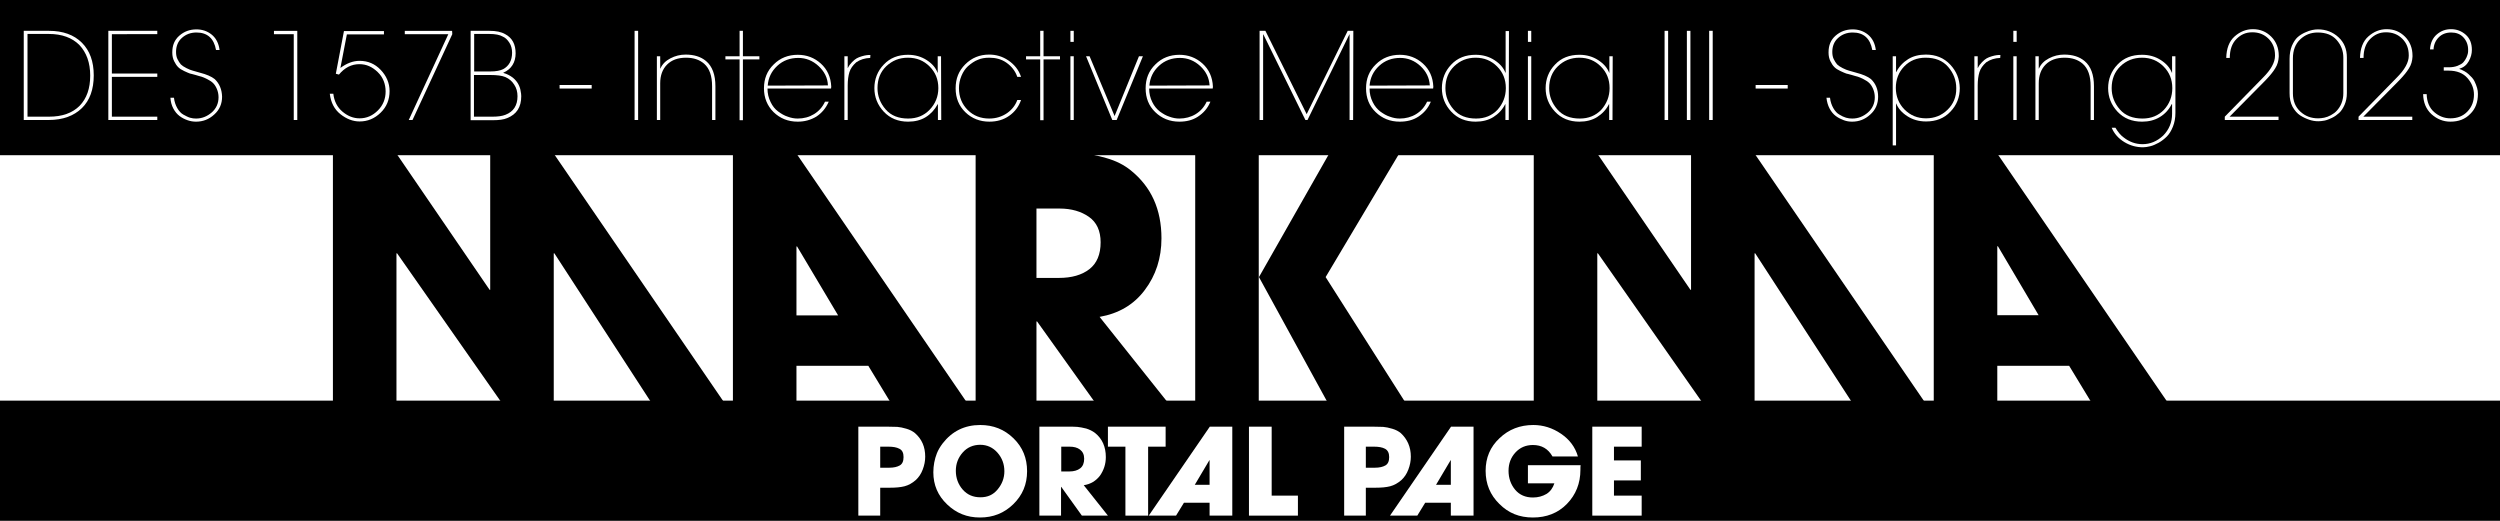 <?xml version="1.0" encoding="utf-8"?>
<!-- Generator: Adobe Illustrator 28.4.1, SVG Export Plug-In . SVG Version: 6.00 Build 0)  -->
<svg version="1.1" id="Layer_1" xmlns="http://www.w3.org/2000/svg" xmlns:xlink="http://www.w3.org/1999/xlink" x="0px" y="0px"
	 viewBox="0 0 1200 250" style="enable-background:new 0 0 1200 250;" xml:space="preserve">
<style type="text/css">
	.st0{fill:#FFFFFF;}
</style>
<rect width="1200" height="250"/>
<rect y="74.5" class="st0" width="1200" height="117.8"/>
<g>
	<path class="st0" d="M444.1,219.2c0,2.1-0.4,4.1-1.2,6.2c-0.8,2.1-1.9,3.7-3.3,5c-1.7,1.5-3.5,2.5-5.4,3s-4.3,0.7-7,0.7h-4.7v13.4
		H412v-42.7h14c1.8,0,3.4,0.1,4.7,0.1c1.3,0.1,2.7,0.4,4.4,0.9s3,1.2,4.1,2.1C442.5,210.8,444.1,214.5,444.1,219.2L444.1,219.2z
		 M433.7,219.4c0-2-0.6-3.3-2-4c-1.3-0.7-3.1-1-5.2-1h-4v10.1h4.4c2.1,0,3.8-0.4,5-1.1C433.1,222.7,433.7,221.4,433.7,219.4
		L433.7,219.4z"/>
	<path class="st0" d="M493,226.2c0,6.3-2.2,11.5-6.6,15.8s-9.7,6.4-16,6.4s-11.4-2.1-15.8-6.3c-4.4-4.2-6.6-9.3-6.6-15.4
		c0-3.2,0.6-6.3,1.7-9.1c0.6-1.5,1.5-3.1,2.8-4.8c4.5-5.8,10.5-8.8,18-8.8c6.3,0,11.6,2.1,16,6.4S493,219.9,493,226.2L493,226.2z
		 M482.1,226.2c0-3.4-1.1-6.4-3.3-8.9s-5-3.8-8.3-3.8s-6.2,1.2-8.4,3.7s-3.3,5.4-3.3,8.8s1.1,6.5,3.3,9s5,3.7,8.5,3.7
		s6.1-1.2,8.2-3.7S482.1,229.6,482.1,226.2z"/>
	<path class="st0" d="M531.8,247.5h-12.5l-9.9-13.8h-0.1v13.8h-10.4v-42.7h13.5c1.9,0,3.5,0,4.7,0.1c1.2,0.1,2.6,0.4,4.3,0.8
		c1.6,0.5,3,1.2,4.2,2.1c3.5,2.8,5.2,6.7,5.2,11.6c0,3.4-1,6.3-2.8,8.9c-1.9,2.5-4.5,4.1-7.8,4.6L531.8,247.5L531.8,247.5z
		 M520.4,220.2c0-2-0.7-3.4-2-4.4s-3-1.4-5-1.4h-4v11.9h3.9c2.2,0,3.9-0.5,5.2-1.5S520.4,222.2,520.4,220.2L520.4,220.2z"/>
	<path class="st0" d="M559.5,214.4h-8.4v33.1h-10.9v-33.1h-8.4v-9.6h27.7V214.4z"/>
	<path class="st0" d="M591.5,247.5h-10.9v-6.2h-12.3l-3.8,6.2h-13.1l29.3-42.7h10.8L591.5,247.5L591.5,247.5z M580.6,232.7v-11.8
		h-0.1l-7,11.8L580.6,232.7L580.6,232.7z"/>
	<path class="st0" d="M623,247.5h-23.5v-42.7h10.9v33.1H623L623,247.5L623,247.5z"/>
	<path class="st0" d="M677.2,219.2c0,2.1-0.4,4.1-1.2,6.2s-1.9,3.7-3.3,5c-1.7,1.5-3.5,2.5-5.4,3s-4.3,0.7-7,0.7h-4.7v13.4h-10.4
		v-42.7h14c1.8,0,3.4,0.1,4.7,0.1c1.3,0.1,2.7,0.4,4.4,0.9s3,1.2,4.1,2.1C675.5,210.8,677.2,214.5,677.2,219.2L677.2,219.2z
		 M666.8,219.4c0-2-0.7-3.3-2-4c-1.3-0.7-3.1-1-5.2-1h-4v10.1h4.4c2.1,0,3.8-0.4,5-1.1C666.2,222.7,666.8,221.4,666.8,219.4
		L666.8,219.4z"/>
	<path class="st0" d="M707.3,247.5h-10.9v-6.2h-12.3l-3.8,6.2h-13.1l29.3-42.7h10.8L707.3,247.5L707.3,247.5z M696.4,232.7v-11.8
		h-0.1l-7,11.8L696.4,232.7L696.4,232.7z"/>
	<path class="st0" d="M758.6,225.5c0,6.5-2.2,12-6.5,16.4c-4.3,4.4-9.8,6.5-16.3,6.5s-11.7-2.1-16.1-6.5c-4.4-4.3-6.6-9.6-6.6-15.9
		s2.2-11.5,6.7-15.7c4.4-4.2,9.8-6.3,16.2-6.3c4.7,0,9.2,1.4,13.3,4.2c4.1,2.8,6.8,6.4,8.1,10.9h-12.2c-2.1-3.7-5.2-5.5-9.4-5.5
		c-3.4,0-6.2,1.2-8.4,3.6c-2.2,2.4-3.3,5.3-3.3,8.8s1.1,6.6,3.2,9.1s5,3.7,8.5,3.7c2.5,0,4.6-0.6,6.5-1.7c1.8-1.1,3.1-2.9,3.8-5.1
		h-12.7v-8.7h25.3C758.6,223.7,758.6,224.5,758.6,225.5L758.6,225.5z"/>
	<path class="st0" d="M788,247.5h-23.7v-42.7H788v9.6h-13.3v6.6h12.9v9.6h-12.9v7.3H788V247.5L788,247.5z"/>
</g>
<g>
	<path class="st0" d="M39.3,20.5c3.8,3.8,5.7,9,5.7,15.7s-1.9,12-5.7,15.7s-9.1,5.7-15.9,5.7H11.4V14.8h12.1
		C30.2,14.8,35.5,16.7,39.3,20.5z M43.3,36.3c0-6.2-1.8-11.1-5.2-14.7c-3.5-3.5-8.4-5.3-14.6-5.3H13.2v39.7h10.4
		c6.2,0,11.1-1.7,14.6-5.2C41.6,47.3,43.3,42.5,43.3,36.3L43.3,36.3z"/>
	<path class="st0" d="M75.4,57.6H52V14.8h23.5v1.6H53.7v18.9h21.8v1.6H53.7V56h21.8V57.6L75.4,57.6z"/>
	<path class="st0" d="M106.6,46.4c0,3.4-1.2,6.3-3.8,8.6c-2.5,2.3-5.4,3.4-8.7,3.4c-1.3,0-2.7-0.2-4.1-0.7s-2.6-1.1-3.8-2
		c-1.2-0.9-2.2-2.1-3-3.6s-1.3-3.3-1.4-5.2h1.7c0.2,1.9,0.8,3.6,1.6,5c0.8,1.4,1.8,2.5,2.9,3.1s2.2,1.2,3.2,1.5s2,0.4,2.9,0.4
		c2.8,0,5.3-1,7.5-2.9s3.3-4.4,3.3-7.3c0-1.5-0.3-2.8-0.8-4s-1.1-2.1-1.8-2.8s-1.6-1.3-2.8-1.9s-2.1-1-2.8-1.2
		c-0.7-0.2-1.6-0.4-2.8-0.8s-2.1-0.5-2.7-0.7c-0.6-0.2-1.5-0.6-2.8-1.2s-2.2-1.2-2.9-1.9c-0.7-0.7-1.3-1.6-1.9-2.8
		c-0.6-1.2-0.9-2.6-0.9-4.1v-0.2c0-3.4,1.1-6,3.4-8c2.3-2,5-3,8.2-3c2.7,0,5.2,0.8,7.3,2.5c2.1,1.7,3.4,4.2,3.8,7.4h-1.7
		c-1-5.6-4.2-8.4-9.4-8.4c-2.8,0-5.1,0.9-7,2.6s-2.8,4-2.8,6.7c0,1.3,0.2,2.5,0.7,3.5s1,1.8,1.6,2.5c0.6,0.6,1.5,1.2,2.7,1.8
		c1.2,0.6,2.2,1,3,1.2s2,0.6,3.5,1c3.1,0.8,5.5,1.8,7.1,3.1C105.3,40.1,106.5,42.9,106.6,46.4L106.6,46.4z"/>
	<path class="st0" d="M142.8,57.6H141V16.4h-9.5v-1.6h11.2V57.6z"/>
	<path class="st0" d="M187,43.7c0,4.1-1.4,7.6-4.3,10.4s-6.2,4.2-10.1,4.2c-3.2,0-6.3-1.2-9.2-3.5s-4.6-5.6-5.1-9.8h1.7
		c0.4,3.6,1.9,6.5,4.4,8.6c2.5,2.1,5.2,3.2,8.2,3.2c3.4,0,6.3-1.3,8.8-3.8c2.5-2.5,3.7-5.6,3.7-9.1s-1.2-6.8-3.8-9.3
		s-5.4-3.8-8.8-3.8c-3.8,0-7.1,1.7-9.8,5l-1.5-0.4l3.9-20.5h19.2v1.6h-17.8l-3.1,16.1c3-2.2,6-3.4,9.2-3.4c4.1,0,7.4,1.5,10.1,4.3
		S187,39.8,187,43.7L187,43.7z"/>
	<path class="st0" d="M217.1,16.4L198,57.6h-1.8l19-41.2h-20.9v-1.6h22.7L217.1,16.4L217.1,16.4z"/>
	<path class="st0" d="M250.2,46.2c0,5.2-2.2,8.7-6.8,10.5c-1.6,0.7-3.9,1-6.8,1h-10.7V14.8h9.1c3.1,0,5.6,0.5,7.5,1.6
		c3.4,1.8,5,4.9,5,9.2s-2,7.6-5.9,9.3V35c1.8,0.5,3.3,1.3,4.6,2.3c1.2,1,2.1,2.1,2.7,3.3s0.9,2.2,1,3.1
		C250.1,44.6,250.2,45.4,250.2,46.2L250.2,46.2z M245.8,25.3c0-1.8-0.4-3.4-1.3-4.8s-1.9-2.4-3.1-2.9c-1.5-0.9-3.7-1.3-6.5-1.3h-7.3
		v18h7.8c2.7,0,4.7-0.4,6.1-1.1C244.3,31.7,245.8,29,245.8,25.3z M248.4,46.2c0-2.1-0.5-4-1.6-5.6c-1-1.6-2.4-2.8-4.2-3.6
		c-1.6-0.7-4.1-1-7.3-1h-7.8V56h9c2.5,0,4.6-0.3,6.1-0.9C246.5,53.6,248.4,50.6,248.4,46.2L248.4,46.2z"/>
	<path class="st0" d="M284,42.5h-15.4v-1.7H284V42.5z"/>
	<path class="st0" d="M306.3,57.6h-1.7V14.8h1.7V57.6z"/>
	<path class="st0" d="M343.4,57.6h-1.6V41.4c0-4.9-1.2-8.5-3.8-10.8c-2.2-1.9-5-2.9-8.7-2.9c-3.9,0-6.9,1.1-9.1,3.3
		c-2.2,2.2-3.3,5.2-3.3,9v17.6h-1.6V27h1.6v5.9h0.1c0.9-2.1,2.5-3.7,4.8-4.9c2.3-1.2,4.7-1.8,7.3-1.8c4,0,7.3,1,9.8,3.1
		c3,2.5,4.5,6.6,4.5,12.1V57.6L343.4,57.6z"/>
	<path class="st0" d="M364.5,28.5h-7.9v29.2H355V28.5h-6.8V27h6.8V14.8h1.6V27h7.9C364.5,27,364.5,28.5,364.5,28.5z"/>
	<path class="st0" d="M399,41.6l-0.1,0.9h-30.5c0,2.4,0.5,4.5,1.5,6.5c0.9,1.9,2.1,3.4,3.6,4.5s3,2,4.6,2.5c1.6,0.6,3.2,0.9,4.8,0.9
		c2.9,0,5.5-0.7,7.8-2.1s4.1-3.4,5.3-6h1.8c-1.4,3.2-3.4,5.5-6,7.2c-2.7,1.6-5.6,2.4-8.9,2.4c-4.7,0-8.5-1.6-11.6-4.6
		c-3-3-4.6-6.8-4.6-11.4s1.5-8.4,4.7-11.5c3.1-3.1,7-4.6,11.5-4.6c4.3,0,8,1.4,11.1,4.2S398.8,37,399,41.6L399,41.6z M397.4,41
		c-0.1-3.6-1.7-6.7-4.5-9.3s-6.1-3.9-9.7-3.9c-3.9,0-7.3,1.2-10.1,3.8s-4.3,5.7-4.6,9.5L397.4,41L397.4,41z"/>
	<path class="st0" d="M417.7,27.8c-2.6,0.1-4.8,0.8-6.7,2.1c-1.7,1.5-2.8,3.1-3.3,4.8c-0.5,1.7-0.8,3.8-0.8,6.3v16.6h-1.6V27h1.6
		v5.6h0.1c0.5-1.1,1.2-2,2-2.8s1.5-1.4,2.2-1.8c0.7-0.4,1.5-0.7,2.5-1c0.9-0.3,1.7-0.4,2.2-0.5s1.1-0.1,1.9-0.1L417.7,27.8
		L417.7,27.8z"/>
	<path class="st0" d="M451.8,57.6h-1.6V50h-0.1c-1.4,2.6-3.3,4.7-5.7,6.2s-5.3,2.2-8.5,2.2c-4.8,0-8.7-1.6-11.7-4.8s-4.5-7-4.5-11.3
		s1.5-8.2,4.5-11.3c3-3.2,6.9-4.7,11.6-4.7c3.5,0,6.5,0.9,9.1,2.6s4.3,3.7,5.1,6h0.1V27h1.6L451.8,57.6L451.8,57.6z M450.4,42.3
		c0-4.2-1.4-7.6-4.2-10.4c-2.8-2.8-6.2-4.2-10.4-4.2s-7.5,1.4-10.4,4.1c-2.8,2.7-4.2,6.2-4.2,10.5c0,3.8,1.3,7.2,3.9,10.2
		c2.6,3,6.2,4.4,10.8,4.4c4.2,0,7.6-1.4,10.3-4.2C449,49.8,450.4,46.3,450.4,42.3L450.4,42.3z"/>
	<path class="st0" d="M490.1,36.9h-1.8c-1-2.9-2.8-5.1-5.2-6.8s-5.2-2.4-8.2-2.4c-2.1,0-4,0.3-5.5,1c-1.6,0.6-3.2,1.7-4.8,3.1
		c-1.3,1.2-2.3,2.7-3.1,4.6c-0.8,1.9-1.2,3.9-1.2,5.9c0,4.2,1.4,7.7,4.2,10.5s6.3,4.1,10.3,4.1c3.3,0,6.1-0.9,8.6-2.6
		c2.4-1.7,4-3.8,4.9-6.3h1.8c-1.1,3.2-3,5.7-5.7,7.6s-5.9,2.8-9.5,2.8c-4.5,0-8.4-1.5-11.5-4.5c-3.1-3-4.7-6.8-4.7-11.5
		s1.5-8.4,4.6-11.5s6.9-4.7,11.5-4.7c3.3,0,6.4,0.9,9.2,2.8S489,33.5,490.1,36.9L490.1,36.9z"/>
	<path class="st0" d="M508.8,28.5h-7.9v29.2h-1.6V28.5h-6.8V27h6.8V14.8h1.6V27h7.9C508.8,27,508.8,28.5,508.8,28.5z"/>
	<path class="st0" d="M515.4,20.1h-1.6v-5.3h1.6V20.1z M515.4,57.6h-1.6V27h1.6V57.6z"/>
	<path class="st0" d="M548.6,27L536,57.6h-2.1L521.3,27h1.7l12,28.7L546.7,27H548.6L548.6,27z"/>
	<path class="st0" d="M582.2,41.6l-0.1,0.9h-30.5c0,2.4,0.5,4.5,1.5,6.5c0.9,1.9,2.2,3.4,3.6,4.5c1.5,1.1,3,2,4.6,2.5
		c1.6,0.6,3.2,0.9,4.8,0.9c2.8,0,5.5-0.7,7.8-2.1s4.1-3.4,5.3-6h1.8c-1.3,3.2-3.4,5.5-6,7.2s-5.6,2.4-8.9,2.4
		c-4.7,0-8.5-1.6-11.6-4.6s-4.6-6.8-4.6-11.4s1.5-8.4,4.7-11.5c3.1-3.1,7-4.6,11.5-4.6c4.3,0,8,1.4,11.1,4.2S582,37,582.2,41.6
		L582.2,41.6z M580.6,41c-0.2-3.6-1.7-6.7-4.5-9.3c-2.8-2.6-6.1-3.9-9.7-3.9c-3.9,0-7.3,1.2-10.1,3.8s-4.3,5.7-4.6,9.5L580.6,41
		L580.6,41z"/>
	<path class="st0" d="M649.5,57.6h-1.7V16.5h-0.1l-20.1,41.1h-1l-20.2-41.1h-0.1v41.1h-1.7V14.8h2.8l19.8,40l19.7-40h2.7L649.5,57.6
		L649.5,57.6z"/>
	<path class="st0" d="M688,41.6l-0.1,0.9h-30.5c0,2.4,0.5,4.5,1.5,6.5c0.9,1.9,2.2,3.4,3.6,4.5c1.5,1.1,3,2,4.6,2.5
		c1.6,0.6,3.2,0.9,4.8,0.9c2.8,0,5.5-0.7,7.8-2.1s4.1-3.4,5.3-6h1.8c-1.3,3.2-3.4,5.5-6,7.2s-5.6,2.4-8.9,2.4
		c-4.7,0-8.5-1.6-11.6-4.6s-4.6-6.8-4.6-11.4s1.5-8.4,4.7-11.5c3.1-3.1,7-4.6,11.5-4.6c4.3,0,8,1.4,11.1,4.2S687.8,37,688,41.6
		L688,41.6z M686.3,41c-0.2-3.6-1.7-6.7-4.5-9.3c-2.8-2.6-6.1-3.9-9.7-3.9c-3.9,0-7.3,1.2-10.1,3.8s-4.3,5.7-4.6,9.5L686.3,41
		L686.3,41z"/>
	<path class="st0" d="M724.2,57.6h-1.6V50h-0.1c-1.3,2.6-3.3,4.7-5.7,6.2s-5.3,2.2-8.5,2.2c-4.8,0-8.7-1.6-11.7-4.8s-4.5-7-4.5-11.3
		s1.5-8.2,4.5-11.3c3-3.2,6.9-4.7,11.7-4.7c3.5,0,6.5,0.9,9.1,2.6s4.3,3.7,5.2,6h0.1v-20h1.6L724.2,57.6L724.2,57.6z M722.8,42.3
		c0-4.2-1.4-7.6-4.2-10.4c-2.8-2.8-6.2-4.2-10.3-4.2s-7.5,1.4-10.3,4.1c-2.8,2.7-4.2,6.2-4.2,10.5c0,3.8,1.3,7.2,3.9,10.2
		c2.6,3,6.2,4.4,10.8,4.4c4.2,0,7.6-1.4,10.3-4.2C721.4,49.8,722.8,46.3,722.8,42.3L722.8,42.3z"/>
	<path class="st0" d="M735,20.1h-1.6v-5.3h1.6V20.1z M735,57.6h-1.6V27h1.6V57.6z"/>
	<path class="st0" d="M774,57.6h-1.6V50h-0.1c-1.3,2.6-3.3,4.7-5.7,6.2s-5.3,2.2-8.5,2.2c-4.8,0-8.7-1.6-11.7-4.8s-4.5-7-4.5-11.3
		s1.5-8.2,4.5-11.3c3-3.2,6.9-4.7,11.7-4.7c3.5,0,6.5,0.9,9.1,2.6s4.3,3.7,5.2,6h0.1V27h1.6L774,57.6L774,57.6z M772.6,42.3
		c0-4.2-1.4-7.6-4.2-10.4c-2.8-2.8-6.2-4.2-10.3-4.2s-7.5,1.4-10.3,4.1c-2.8,2.7-4.2,6.2-4.2,10.5c0,3.8,1.3,7.2,3.9,10.2
		c2.6,3,6.2,4.4,10.8,4.4c4.2,0,7.6-1.4,10.3-4.2C771.2,49.8,772.6,46.3,772.6,42.3L772.6,42.3z"/>
	<path class="st0" d="M800.8,57.6H799V14.8h1.7V57.6z"/>
	<path class="st0" d="M811.4,57.6h-1.7V14.8h1.7V57.6z"/>
	<path class="st0" d="M822.1,57.6h-1.7V14.8h1.7V57.6z"/>
	<path class="st0" d="M858.1,42.5h-15.4v-1.7h15.4V42.5z"/>
	<path class="st0" d="M901.5,46.4c0,3.4-1.2,6.3-3.8,8.6c-2.5,2.3-5.4,3.4-8.7,3.4c-1.3,0-2.7-0.2-4-0.7s-2.6-1.1-3.8-2
		c-1.2-0.9-2.2-2.1-3-3.6s-1.3-3.3-1.5-5.2h1.7c0.2,1.9,0.8,3.6,1.6,5c0.8,1.4,1.8,2.5,2.9,3.1c1.1,0.7,2.2,1.2,3.2,1.5s2,0.4,3,0.4
		c2.8,0,5.3-1,7.5-2.9s3.3-4.4,3.3-7.3c0-1.5-0.3-2.8-0.8-4s-1.1-2.1-1.8-2.8s-1.6-1.3-2.8-1.9s-2.1-1-2.8-1.2
		c-0.7-0.2-1.6-0.4-2.8-0.8s-2.1-0.5-2.7-0.7c-0.6-0.2-1.5-0.6-2.8-1.2s-2.2-1.2-2.9-1.9c-0.7-0.7-1.3-1.6-1.9-2.8
		c-0.6-1.2-0.9-2.6-0.9-4.1v-0.2c0-3.4,1.1-6,3.4-8c2.3-2,5-3,8.2-3c2.7,0,5.2,0.8,7.3,2.5c2.1,1.7,3.4,4.2,3.8,7.4h-1.7
		c-1-5.6-4.2-8.4-9.4-8.4c-2.8,0-5.1,0.9-7,2.6s-2.8,4-2.8,6.7c0,1.3,0.2,2.5,0.7,3.5s1,1.8,1.6,2.5c0.6,0.6,1.5,1.2,2.7,1.8
		c1.2,0.6,2.2,1,3,1.2s2,0.6,3.5,1c3.1,0.8,5.5,1.8,7.1,3.1C900.3,40.1,901.5,42.9,901.5,46.4L901.5,46.4z"/>
	<path class="st0" d="M940.7,42.3c0,4.4-1.5,8.2-4.5,11.3c-3,3.2-6.9,4.7-11.7,4.7c-3.5,0-6.5-0.9-9.1-2.6c-2.6-1.7-4.3-3.7-5.2-6
		h-0.1v20.1h-1.6V27h1.6v7.6h0.1c1.3-2.6,3.3-4.7,5.7-6.2s5.3-2.2,8.5-2.2c4.8,0,8.7,1.6,11.7,4.8S940.6,37.9,940.7,42.3L940.7,42.3
		z M939,42.3c0-3.8-1.3-7.2-3.9-10.2c-2.6-3-6.2-4.4-10.8-4.4c-4.2,0-7.6,1.4-10.3,4.2c-2.7,2.8-4,6.3-4,10.3s1.4,7.6,4.2,10.4
		s6.2,4.2,10.3,4.2s7.5-1.4,10.3-4.1S939.1,46.5,939,42.3L939,42.3z"/>
	<path class="st0" d="M960.1,27.8c-2.6,0.1-4.8,0.8-6.7,2.1c-1.7,1.5-2.8,3.1-3.3,4.8c-0.5,1.7-0.8,3.8-0.8,6.3v16.6h-1.6V27h1.6
		v5.6h0.1c0.5-1.1,1.2-2,2-2.8c0.8-0.8,1.5-1.4,2.2-1.8c0.7-0.4,1.5-0.7,2.5-1c0.9-0.3,1.7-0.4,2.2-0.5s1.1-0.1,1.9-0.1L960.1,27.8
		L960.1,27.8z"/>
	<path class="st0" d="M968,20.1h-1.6v-5.3h1.6V20.1z M968,57.6h-1.6V27h1.6V57.6z"/>
	<path class="st0" d="M1005.1,57.6h-1.6V41.4c0-4.9-1.2-8.5-3.8-10.8c-2.2-1.9-5-2.9-8.7-2.9c-3.9,0-6.9,1.1-9.1,3.3s-3.3,5.2-3.3,9
		v17.6H977V27h1.6v5.9h0.1c0.9-2.1,2.5-3.7,4.8-4.9c2.3-1.2,4.7-1.8,7.3-1.8c4,0,7.3,1,9.8,3.1c3,2.5,4.5,6.6,4.5,12.1L1005.1,57.6
		L1005.1,57.6z"/>
	<path class="st0" d="M1044.2,54.2c0,2.4-0.4,4.6-1.2,6.6c-0.8,2-1.8,3.6-2.9,4.7c-1.2,1.2-2.5,2.2-3.9,3c-1.5,0.8-2.8,1.4-4.1,1.7
		s-2.4,0.5-3.4,0.5c-3.2,0-6.2-0.8-9-2.5c-2.8-1.7-4.9-4-6.1-6.9h1.8c1.3,2.2,2.6,3.7,4,4.7c2.7,2.1,5.7,3.2,9,3.2
		c3.7,0,7-1.4,9.9-4.1c2.8-2.8,4.3-6.3,4.3-10.5V50h-0.2c-1.3,2.6-3.2,4.7-5.7,6.2c-2.5,1.5-5.3,2.2-8.5,2.2
		c-4.9,0-8.8-1.6-11.8-4.8s-4.5-7-4.5-11.3s1.5-8.2,4.5-11.3c3-3.2,6.9-4.7,11.8-4.7c3.5,0,6.5,0.9,9.1,2.6s4.3,3.7,5.2,6h0.1V27
		h1.6L1044.2,54.2L1044.2,54.2z M1042.7,42.3c0-4.2-1.4-7.6-4.2-10.4c-2.8-2.8-6.2-4.2-10.3-4.2s-7.6,1.4-10.4,4.1
		s-4.2,6.2-4.2,10.5c0,3.8,1.3,7.2,3.9,10.2s6.3,4.4,10.9,4.4c4.2,0,7.6-1.4,10.3-4.2C1041.4,49.8,1042.7,46.3,1042.7,42.3
		L1042.7,42.3z"/>
	<path class="st0" d="M1093.8,26.7v0.5c-0.1,2-0.6,3.9-1.7,5.6c-1,1.7-2.6,3.6-4.7,5.8L1070.2,56h23.5v1.6h-25.8V56l18.4-18.8
		c3.8-3.8,5.7-7.3,5.7-10.4v-0.3c0-3.2-1-5.8-3.1-7.9s-4.7-3.1-7.8-3.1s-5.5,1.1-7.6,3.2c-2.1,2.1-3.2,5.1-3.2,9.1h-1.7
		c0.1-4.5,1.4-8,4-10.3c2.6-2.3,5.5-3.5,8.8-3.5c3.5,0,6.4,1.2,8.8,3.6S1093.8,23.1,1093.8,26.7z"/>
	<path class="st0" d="M1126.5,27.6v17.1c0,2.1-0.4,4-1.1,5.6s-1.6,3-2.6,3.9s-2.2,1.8-3.5,2.4s-2.5,1.1-3.6,1.3s-2,0.3-2.9,0.3
		c-1.4,0-2.8-0.2-4.3-0.7s-3-1.2-4.4-2.1s-2.7-2.4-3.7-4.2c-1-1.9-1.4-4-1.4-6.5V28.2c0-2.4,0.4-4.4,1.1-6.2
		c0.8-1.8,1.7-3.2,2.7-4.1c1.1-1,2.3-1.7,3.6-2.3c1.3-0.6,2.5-1,3.5-1.2c1-0.2,1.8-0.3,2.7-0.3c3.9,0,7.2,1.3,9.9,3.8
		C1125.2,20.4,1126.5,23.6,1126.5,27.6L1126.5,27.6z M1124.8,44.8V27.6c0-3.2-1.1-6-3.2-8.4s-5.1-3.6-9.1-3.6
		c-3.3,0-6.1,1.1-8.4,3.3s-3.5,5.2-3.5,9.1v16.8c0,3.7,1.2,6.6,3.6,8.8c2.4,2.2,5.2,3.2,8.5,3.2c0.9,0,1.9-0.1,2.9-0.3
		s2.1-0.6,3.2-1.2s2.1-1.3,2.9-2.2s1.6-2,2.2-3.5C1124.5,48.1,1124.8,46.5,1124.8,44.8z"/>
	<path class="st0" d="M1158,26.7v0.5c-0.1,2-0.6,3.9-1.7,5.6c-1,1.7-2.6,3.6-4.7,5.8L1134.4,56h23.5v1.6h-25.8V56l18.4-18.8
		c3.8-3.8,5.7-7.3,5.7-10.4v-0.3c0-3.2-1-5.8-3.1-7.9s-4.7-3.1-7.8-3.1s-5.5,1.1-7.6,3.2c-2.1,2.1-3.2,5.1-3.2,9.1h-1.7
		c0.1-4.5,1.4-8,4-10.3c2.6-2.3,5.5-3.5,8.8-3.5c3.5,0,6.4,1.2,8.8,3.6S1158,23.1,1158,26.7z"/>
	<path class="st0" d="M1189.4,45.1c0,4-1.2,7.2-3.7,9.6c-2.4,2.5-5.6,3.7-9.5,3.7c-3.4,0-6.4-1.2-9.1-3.6c-2.6-2.4-3.9-5.6-4-9.6
		h1.7c0.1,3.7,1.3,6.6,3.6,8.6s4.9,3,7.8,3c3.4,0,6.1-1.1,8.2-3.3s3.1-4.9,3.1-8.1c0-2.8-1-5.5-3.1-7.9s-5.1-3.6-9.1-3.6h-2.3v-1.6
		h2.3c1.6,0,3-0.2,4.3-0.7c1.2-0.5,2.2-1,2.8-1.7c0.6-0.7,1.1-1.4,1.5-2.3c0.4-0.9,0.6-1.6,0.7-2.1c0.1-0.5,0.1-1.1,0.1-1.6
		c0-2.4-0.8-4.4-2.3-6c-1.5-1.6-3.5-2.3-5.8-2.3c-2.5,0-4.5,0.8-6,2.3s-2.4,3.5-2.5,5.8h-1.7c0.2-3.1,1.3-5.5,3.3-7.2
		s4.2-2.5,6.8-2.5c2.7,0,5.1,0.9,7.1,2.7c2,1.8,2.9,4.2,2.9,7.3c0,1.8-0.5,3.6-1.5,5.4s-2.5,3-4.5,3.6v0.1c1.7,0.6,3.2,1.4,4.4,2.5
		s2.2,2.1,2.8,3.3s1,2.3,1.3,3.3S1189.4,44.1,1189.4,45.1L1189.4,45.1z"/>
</g>
<g>
	<path d="M347.4,192.9h-35l-46.3-71.3h-0.3v71.3h-25.3l-49.9-71.3h-0.3v71.3h-30.5V73.3h30.2l45,65.8h0.3V73.3h30.2L347.4,192.9
		L347.4,192.9z"/>
	<path d="M463.9,192.9h-36.6l-10.5-17.3h-34.5v17.3h-30.5V73.3h30.2L463.9,192.9L463.9,192.9z M402.3,151.4l-19.7-33.1h-0.3v33.1
		H402.3z"/>
	<path d="M560.3,192.9h-34.9l-27.6-38.6h-0.3v38.6h-29.2V73.3h37.8c5.4,0,9.8,0.1,13.1,0.3c3.4,0.2,7.4,1,11.9,2.3
		c4.6,1.3,8.5,3.3,11.7,5.9c9.8,7.9,14.7,18.7,14.7,32.6c0,9.5-2.7,17.8-8,24.8c-5.3,7.1-12.6,11.3-21.7,12.9L560.3,192.9
		L560.3,192.9z M528.3,116.3c0-5.5-1.9-9.6-5.6-12.2s-8.4-4-14.1-4h-11.1v33.3h10.8c6.1,0,11-1.4,14.6-4.2
		C526.5,126.4,528.3,122.1,528.3,116.3L528.3,116.3z"/>
	<path d="M604.2,192.9h-30.5V73.3h30.5V192.9z M674.4,192.9h-37.3l-32.8-59.9l33.9-59.6h33.6l-35.5,59.6L674.4,192.9L674.4,192.9z"
		/>
	<path d="M923.8,192.9h-35l-46.3-71.3h-0.3v71.3h-25.3l-49.9-71.3h-0.3v71.3h-30.5V73.3h30.2l45,65.8h0.3V73.3h30.2L923.8,192.9
		L923.8,192.9z"/>
	<path d="M1040.3,192.9h-36.6l-10.5-17.3h-34.5v17.3h-30.5V73.3h30.2L1040.3,192.9L1040.3,192.9z M978.6,151.4L959,118.2h-0.3v33.1
		H978.6z"/>
</g>
</svg>

